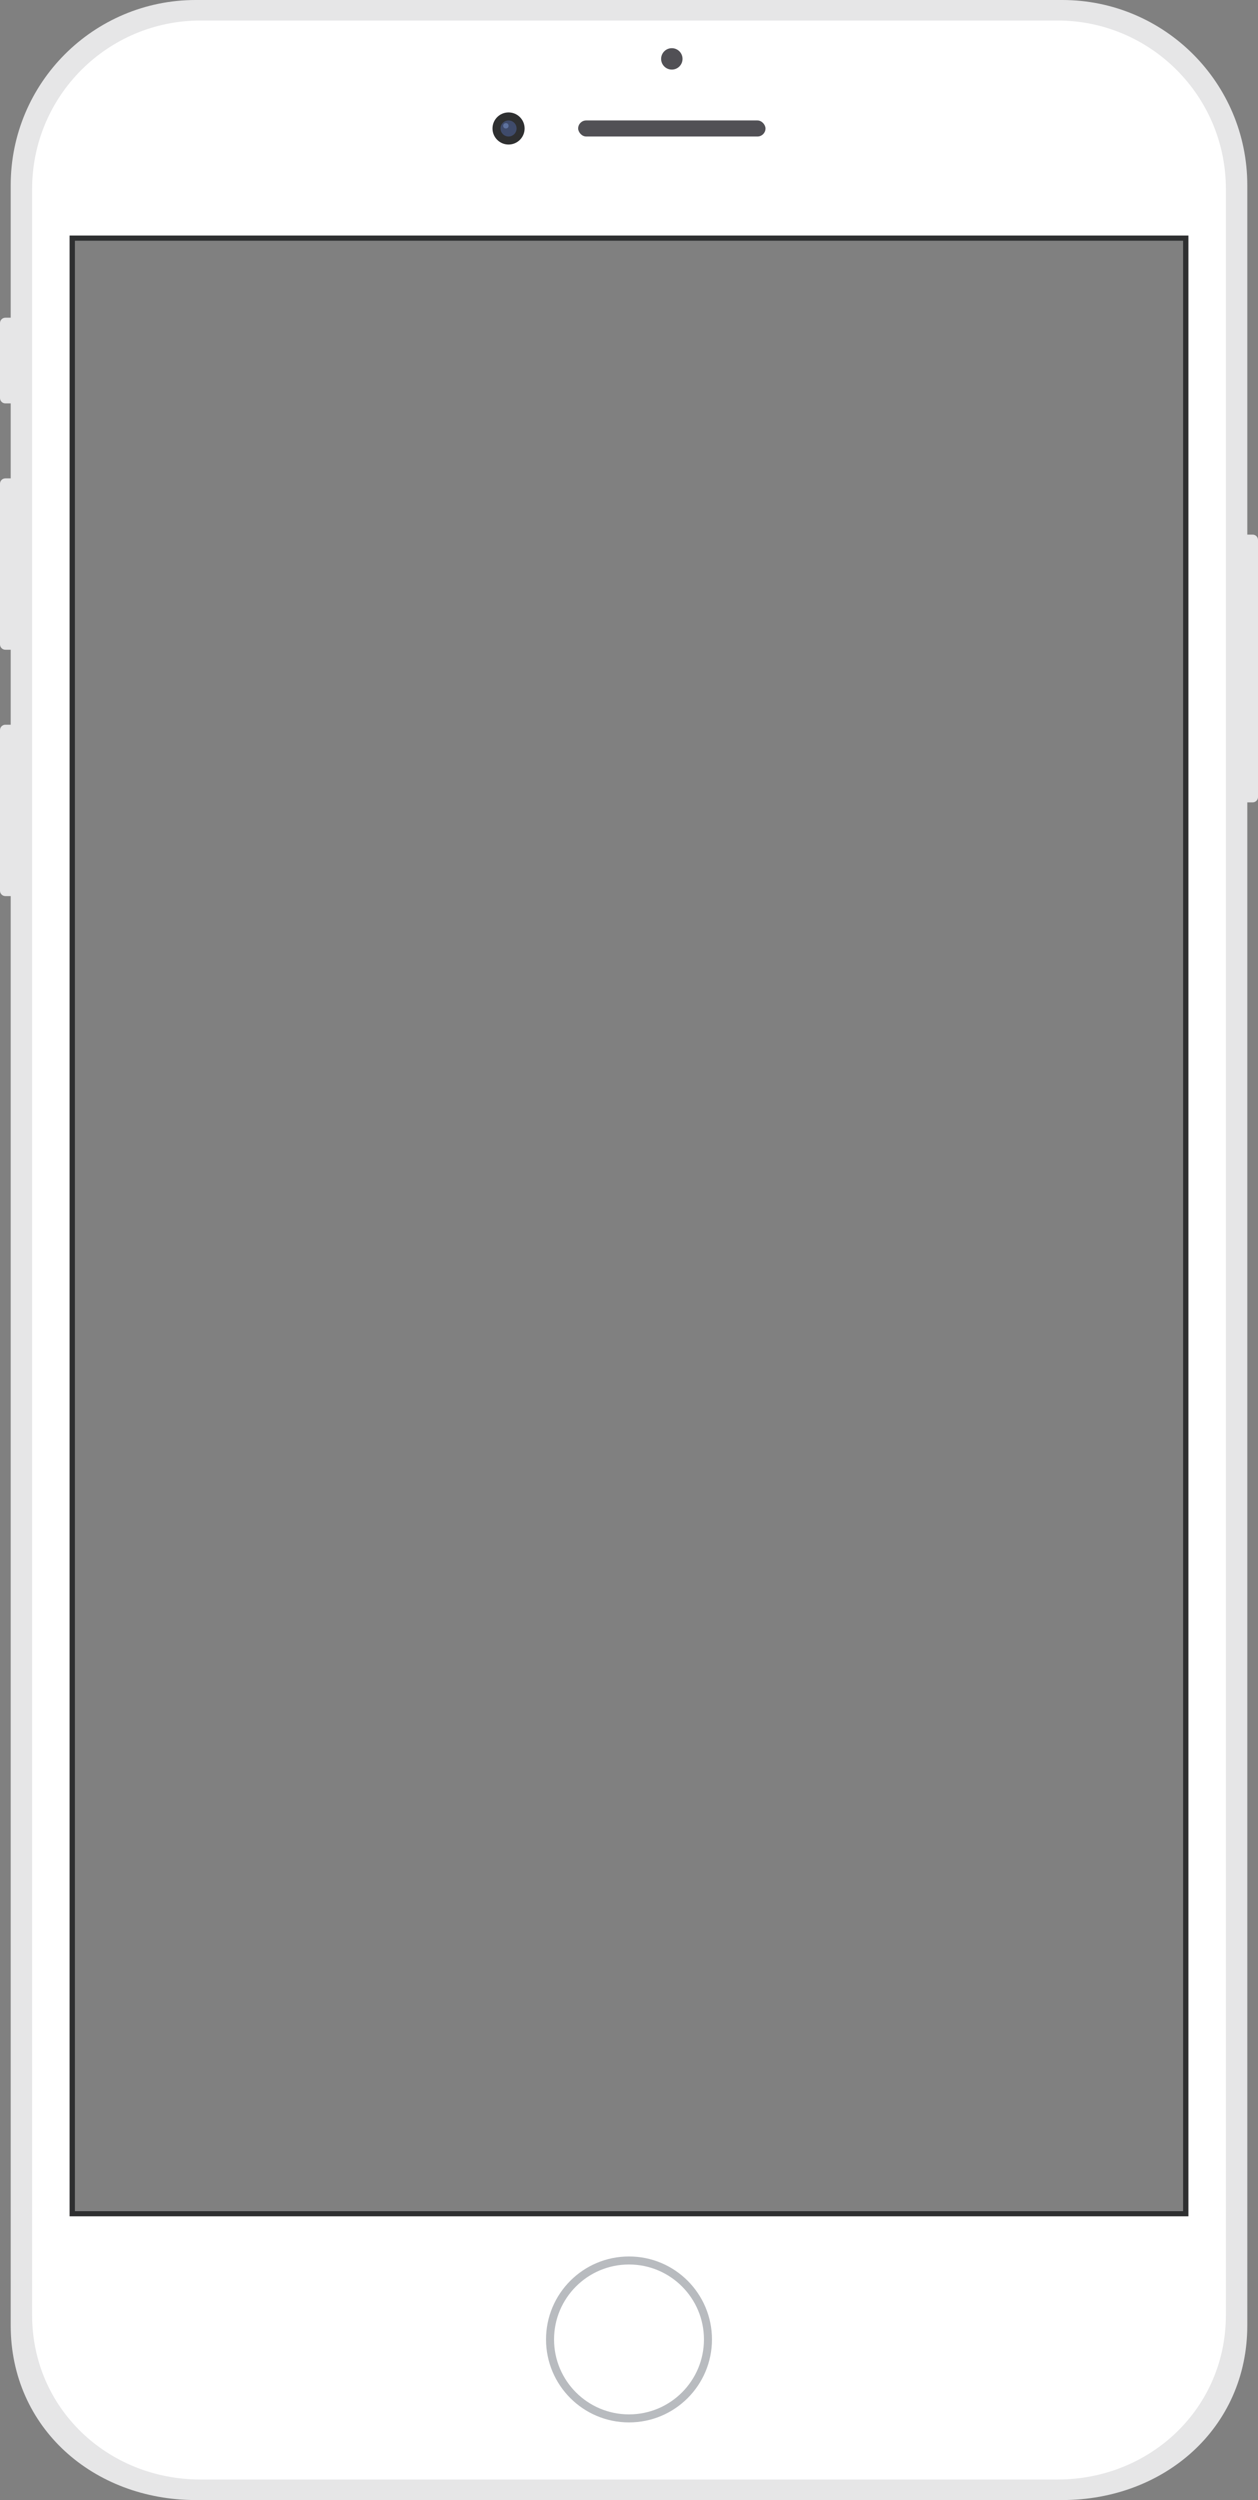 <?xml version="1.0" encoding="UTF-8"?>
<svg width="1410px" height="2802px" viewBox="0 0 1410 2802" version="1.1" xmlns="http://www.w3.org/2000/svg" xmlns:xlink="http://www.w3.org/1999/xlink">
    <rect x="0" y="0" width="1410" height="2802" fill="#808080" stroke="none"/>
    <title>portrait</title>
    <g id="portrait" stroke="none" stroke-width="1" fill="none" fill-rule="evenodd">
        <path d="M1326,269.052 L84,269.052 L84,2477.879 L1326,2477.879 L1326,269.052 Z M1398,2606.423 C1398,2721.067 1305.141,2802 1190.594,2802 L219.406,2802 C104.859,2802 12,2721.067 12,2606.423 L12,1004.327 L6,1004.327 C2.686,1004.327 0,1001.64 0,998.325 L0,818.257 C0,814.942 2.686,812.255 6,812.255 L12,812.255 L12,728.224 L6,728.224 C2.686,728.224 0,725.536 0,722.221 L0,542.154 C0,538.839 2.686,536.152 6,536.152 L12,536.152 L12,452.12 L6,452.12 C2.686,452.12 0,449.433 0,446.118 L0,362.087 C0,358.772 2.686,356.084 6,356.084 L12,356.084 L12,207.581 C12,92.937 104.859,0 219.406,0 L1190.594,0 C1305.141,0 1398,92.937 1398,207.581 L1398,599.175 L1404,599.175 C1407.314,599.175 1410,601.863 1410,605.178 L1410,893.286 C1410,896.6 1407.314,899.288 1404,899.288 L1398,899.288 L1398,2606.423 Z" id="Device-border" fill="#E6E6E7"></path>
        <path d="M1185.182,23 C1289.464,23 1374,107.534 1374,211.813 L1374,2594.761 C1374,2699.04 1289.464,2779 1185.182,2779 L224.818,2779 C120.536,2779 36,2699.04 36,2594.761 L36,211.813 C36,107.534 120.536,23 224.818,23 L1185.182,23 Z M1326,270.052 L84,270.052 L84,2480.511 L1326,2480.511 L1326,270.052 Z" id="Device-BG" fill="#FFFFFF"></path>
        <rect id="inner-border" stroke="#2E2F30" stroke-width="6" x="81" y="267" width="1248" height="2214"></rect>
        <circle id="btn" stroke="#B8BBBF" stroke-width="9" cx="705" cy="2622" r="88.5"></circle>
        <g id="camera" transform="translate(552, 54)">
            <rect id="矩形" fill="#515055" x="96" y="81" width="210" height="18" rx="9"></rect>
            <circle id="椭圆形" fill="#2E2F30" cx="18" cy="90" r="18"></circle>
            <circle id="椭圆形" fill="#465885" opacity="0.7" cx="18" cy="90" r="9"></circle>
            <circle id="椭圆形" fill="#5E729E" cx="15" cy="87" r="3"></circle>
            <circle id="椭圆形" fill="#515055" cx="201" cy="12" r="12"></circle>
        </g>
        <rect id="屏幕" x="84" y="270" width="1242" height="2208"></rect>
    </g>
</svg>